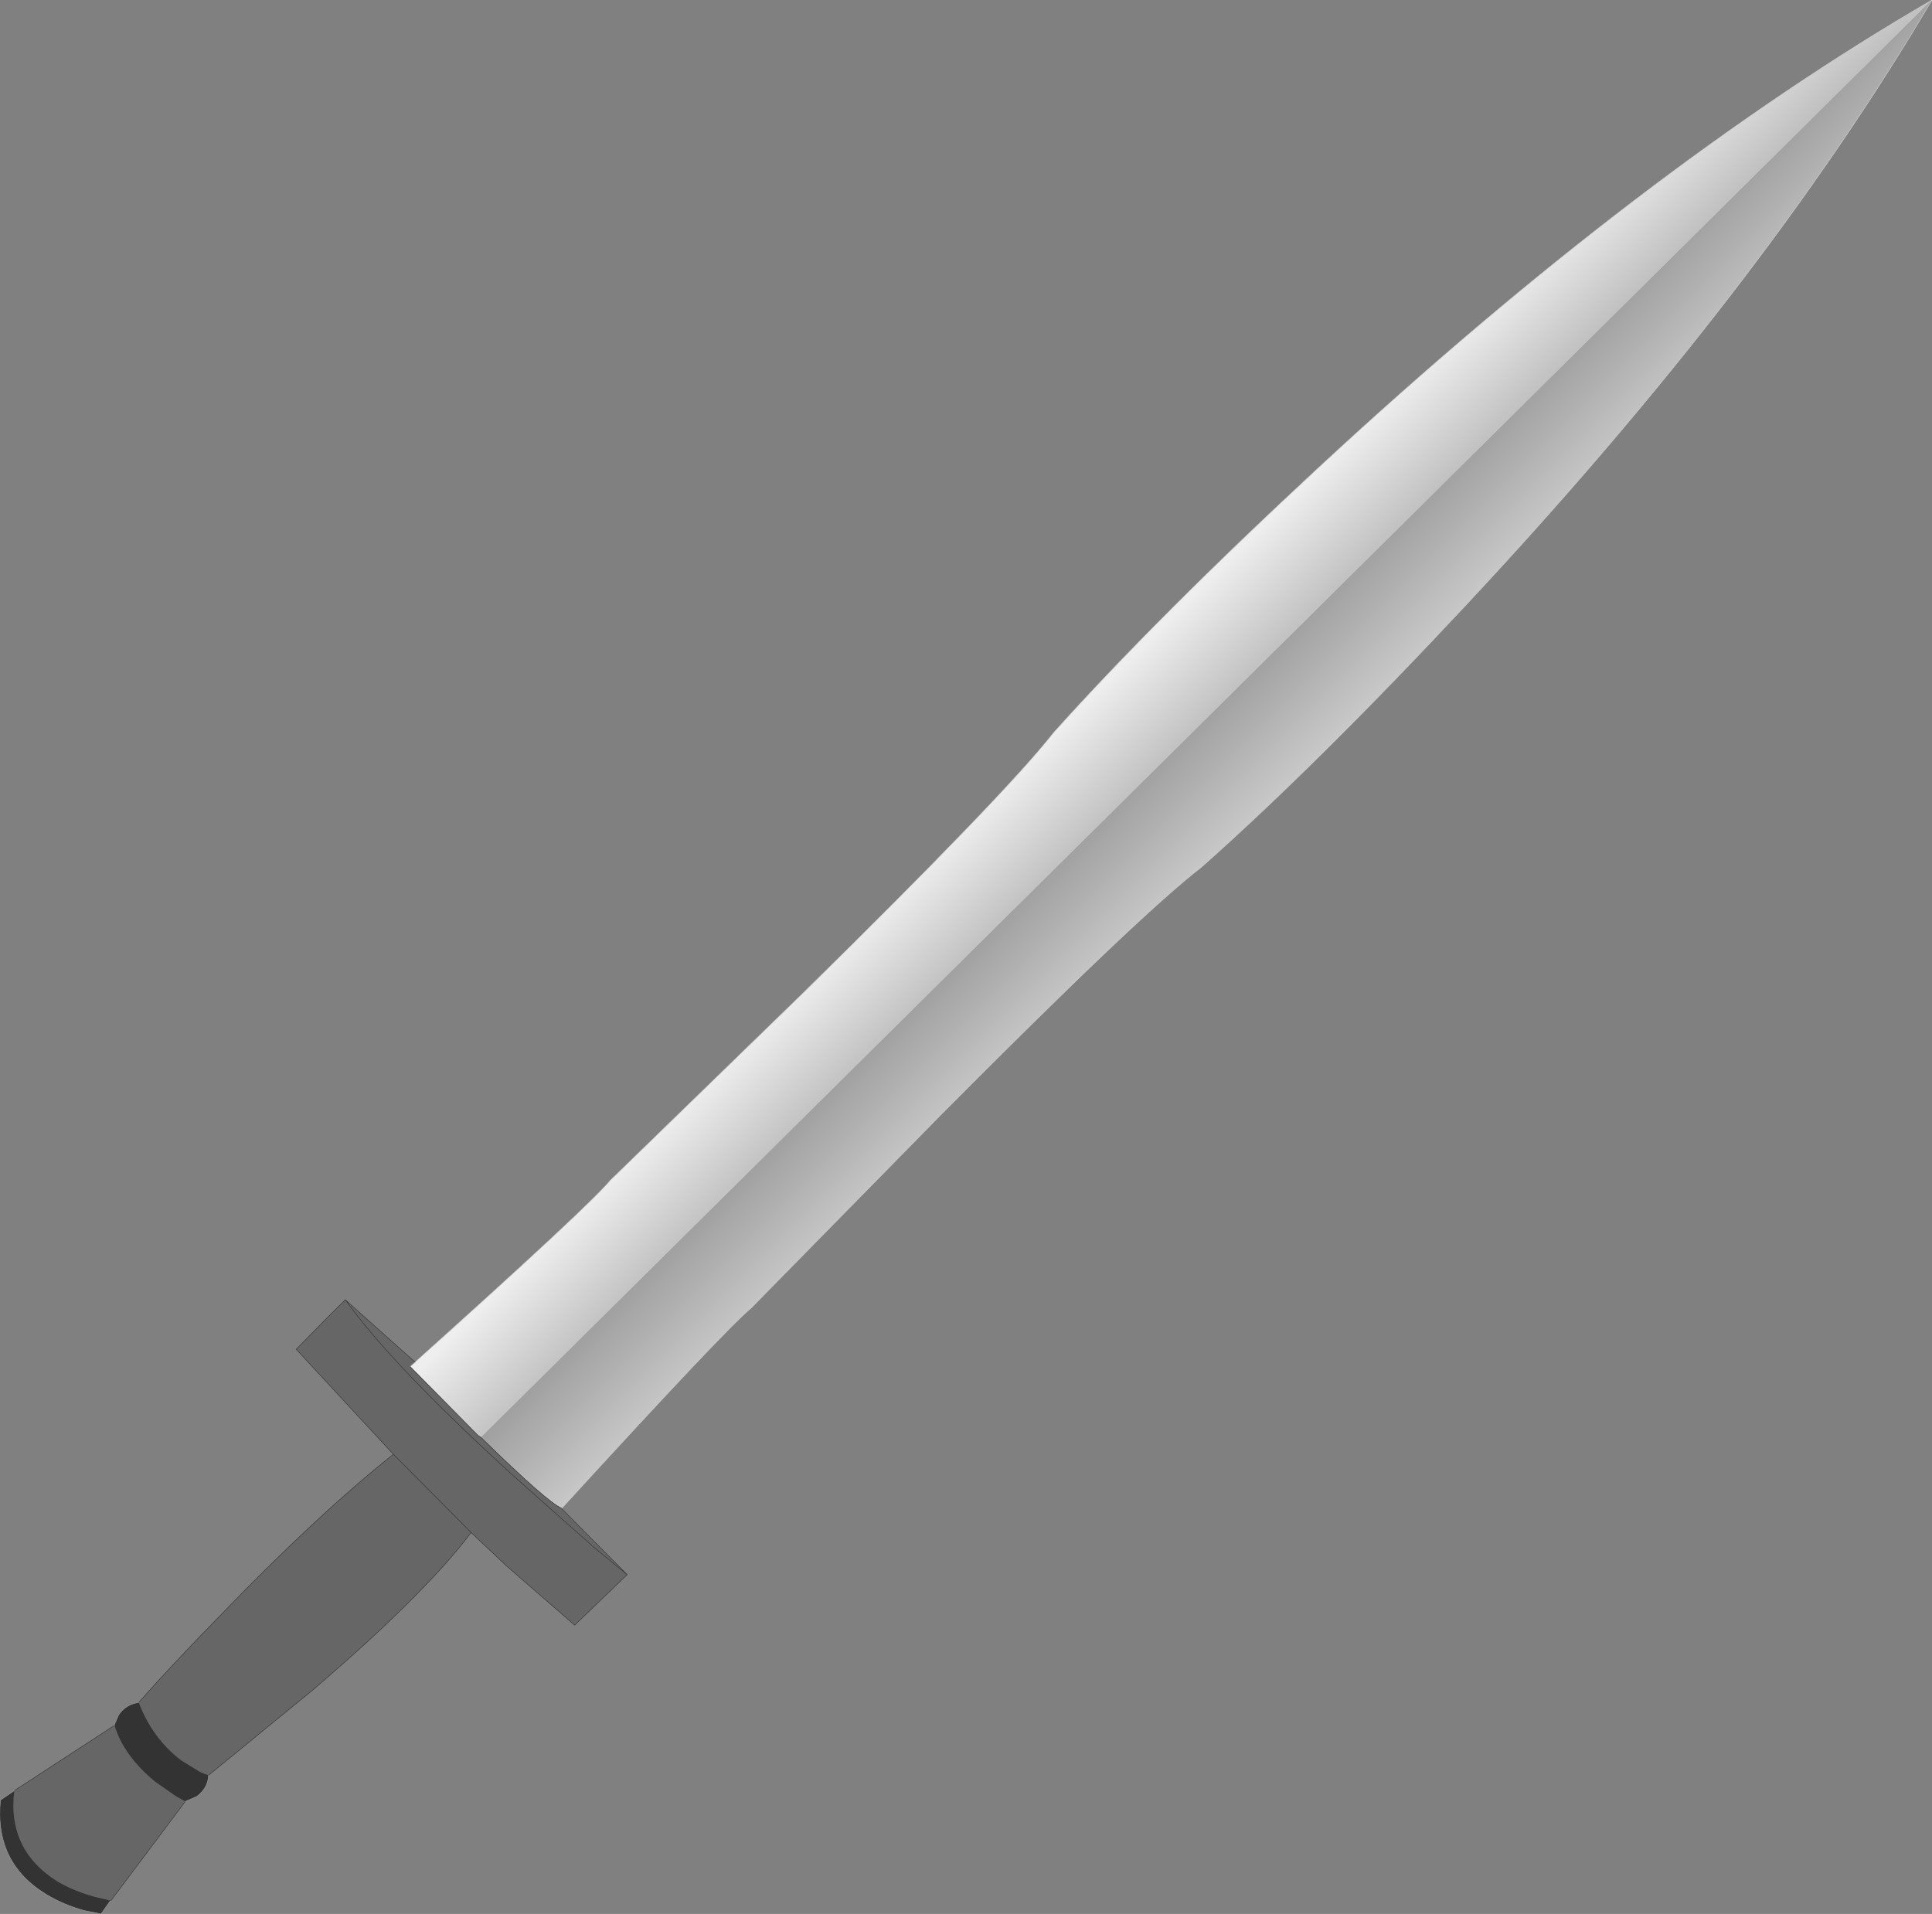 <svg xmlns="http://www.w3.org/2000/svg" viewBox="0 0 195.0 193.2" width="195" height="193.2"><rect x="0" y="0" width="195.0" height="193.2" fill="#808080" stroke="none"/><defs><linearGradient gradientUnits="userSpaceOnUse" x1="-819.2" x2="819.2" gradientTransform="matrix(-.012 -.012 .089 -.089 119.35 71.65)" id="a"><stop offset="0" stop-color="#ccc"/><stop offset="1" stop-color="#666"/></linearGradient><linearGradient gradientUnits="userSpaceOnUse" x1="-819.2" x2="819.2" gradientTransform="matrix(.013 .013 -.089 .089 125.05 76.7)" id="b"><stop offset="0" stop-color="#eee"/><stop offset="1" stop-color="#666"/></linearGradient></defs><path fill="url(#a)" d="M195 0q-17.15 29.1-47.15 61.2-15.05 16.1-26.6 26.35-6.25 4.8-26.45 25.15l-19 19.35q-2.65 2.2-19.1 20.2-1.4-.55-8.15-7.15L195 0"/><path fill="url(#b)" d="M195 0L48.55 145.1l-.3-.2-6.85-6.95.5-.45q17.55-15.75 19.7-18.35l19.45-18.9q20.45-20.1 25.3-26.3 10.5-11.7 26.85-26.85Q165.75 16.95 195 0"/><path fill="#666" d="M48.55 145.1q6.75 6.6 8.15 7.15v.05l6.6 6.65-5.3 5.1-6.9-6-3.55-3.35q-4.7 6.25-16.05 15.95l-10.45 8.55-.8-.3-1.95-1.2q-2.9-2.2-4.3-5.85 3.45-3.9 8.3-8.85 9.75-10.1 17.4-16.2l-9.8-10.6 2.9-2.95 2.05-2.05 7.05 6.3-.5.45 6.85 6.95.3.2M18.7 181.85l-7.5 10h-.05l-1.65-.4q-2-.55-3.65-1.5-5.15-3.2-4.4-9.2l10.05-6.55.05-.05q.9 3.05 4.1 5.7l2.15 1.5.9.5m16.15-50.65q4.75 6.65 17.05 17.85l8 7.1 3.4 2.8-3.4-2.8-8-7.1q-12.3-11.2-17.05-17.85m12.7 23.5l-7.85-7.9 7.85 7.9"/><path fill="#ccc" d="M56.7 152.25v.05-.05"/><path fill="#333" d="M21.05 179.2q-.05 1.3-1.2 2.15l-1.15.5-.9-.5-2.15-1.5q-3.2-2.65-4.1-5.7v-.05l.4-.95q.7-1.1 2.05-1.3 1.4 3.65 4.3 5.85l1.95 1.2.8.3m-9.9 12.65l-.95 1.35-1.75-.35q-2.1-.6-3.75-1.6-5.3-3.2-4.65-9.55l1.4-.95q-.75 6 4.4 9.2 1.65.95 3.65 1.5l1.65.4"/><path fill="none" stroke="#ccc" stroke-width=".05" stroke-linecap="round" stroke-miterlimit="3" d="M56.7 152.25q16.45-18 19.1-20.2l19-19.35q20.2-20.35 26.45-25.15 11.55-10.25 26.6-26.35Q177.85 29.1 195 0M56.7 152.25v.05-.05M41.9 137.5q17.55-15.75 19.7-18.35l19.45-18.9q20.45-20.1 25.3-26.3 10.5-11.7 26.85-26.85Q165.75 16.95 195 0M41.9 137.5l-.5.45"/><path fill="none" stroke="#333" stroke-width=".05" stroke-linecap="round" stroke-miterlimit="3" d="M41.4 137.95l6.85 6.95.3.2q6.75 6.6 8.15 7.15m0 .05l6.6 6.65-5.3 5.1-6.9-6-3.55-3.35q-4.7 6.25-16.05 15.95l-10.45 8.55m-2.35 2.65l-7.5 10h-.05m-9.7-11.1l10.05-6.55m2.5-2.35q3.45-3.9 8.3-8.85 9.75-10.1 17.4-16.2l-9.8-10.6 2.9-2.95 2.05-2.05 7.05 6.3m21.4 21.45l-3.4-2.8-8-7.1q-12.3-11.2-17.05-17.85m4.85 15.6l7.85 7.9"/><path fill="none" stroke="#999" stroke-width=".05" stroke-linecap="round" stroke-miterlimit="3" d="M21.05 179.2q-.05 1.3-1.2 2.15l-1.15.5m-7.55 10l-.95 1.35-1.75-.35q-2.1-.6-3.75-1.6-5.3-3.2-4.65-9.55l1.4-.95m10.05-6.55l.05-.1.4-.95q.7-1.1 2.05-1.3m-2.45 2.3v-.05"/></svg>